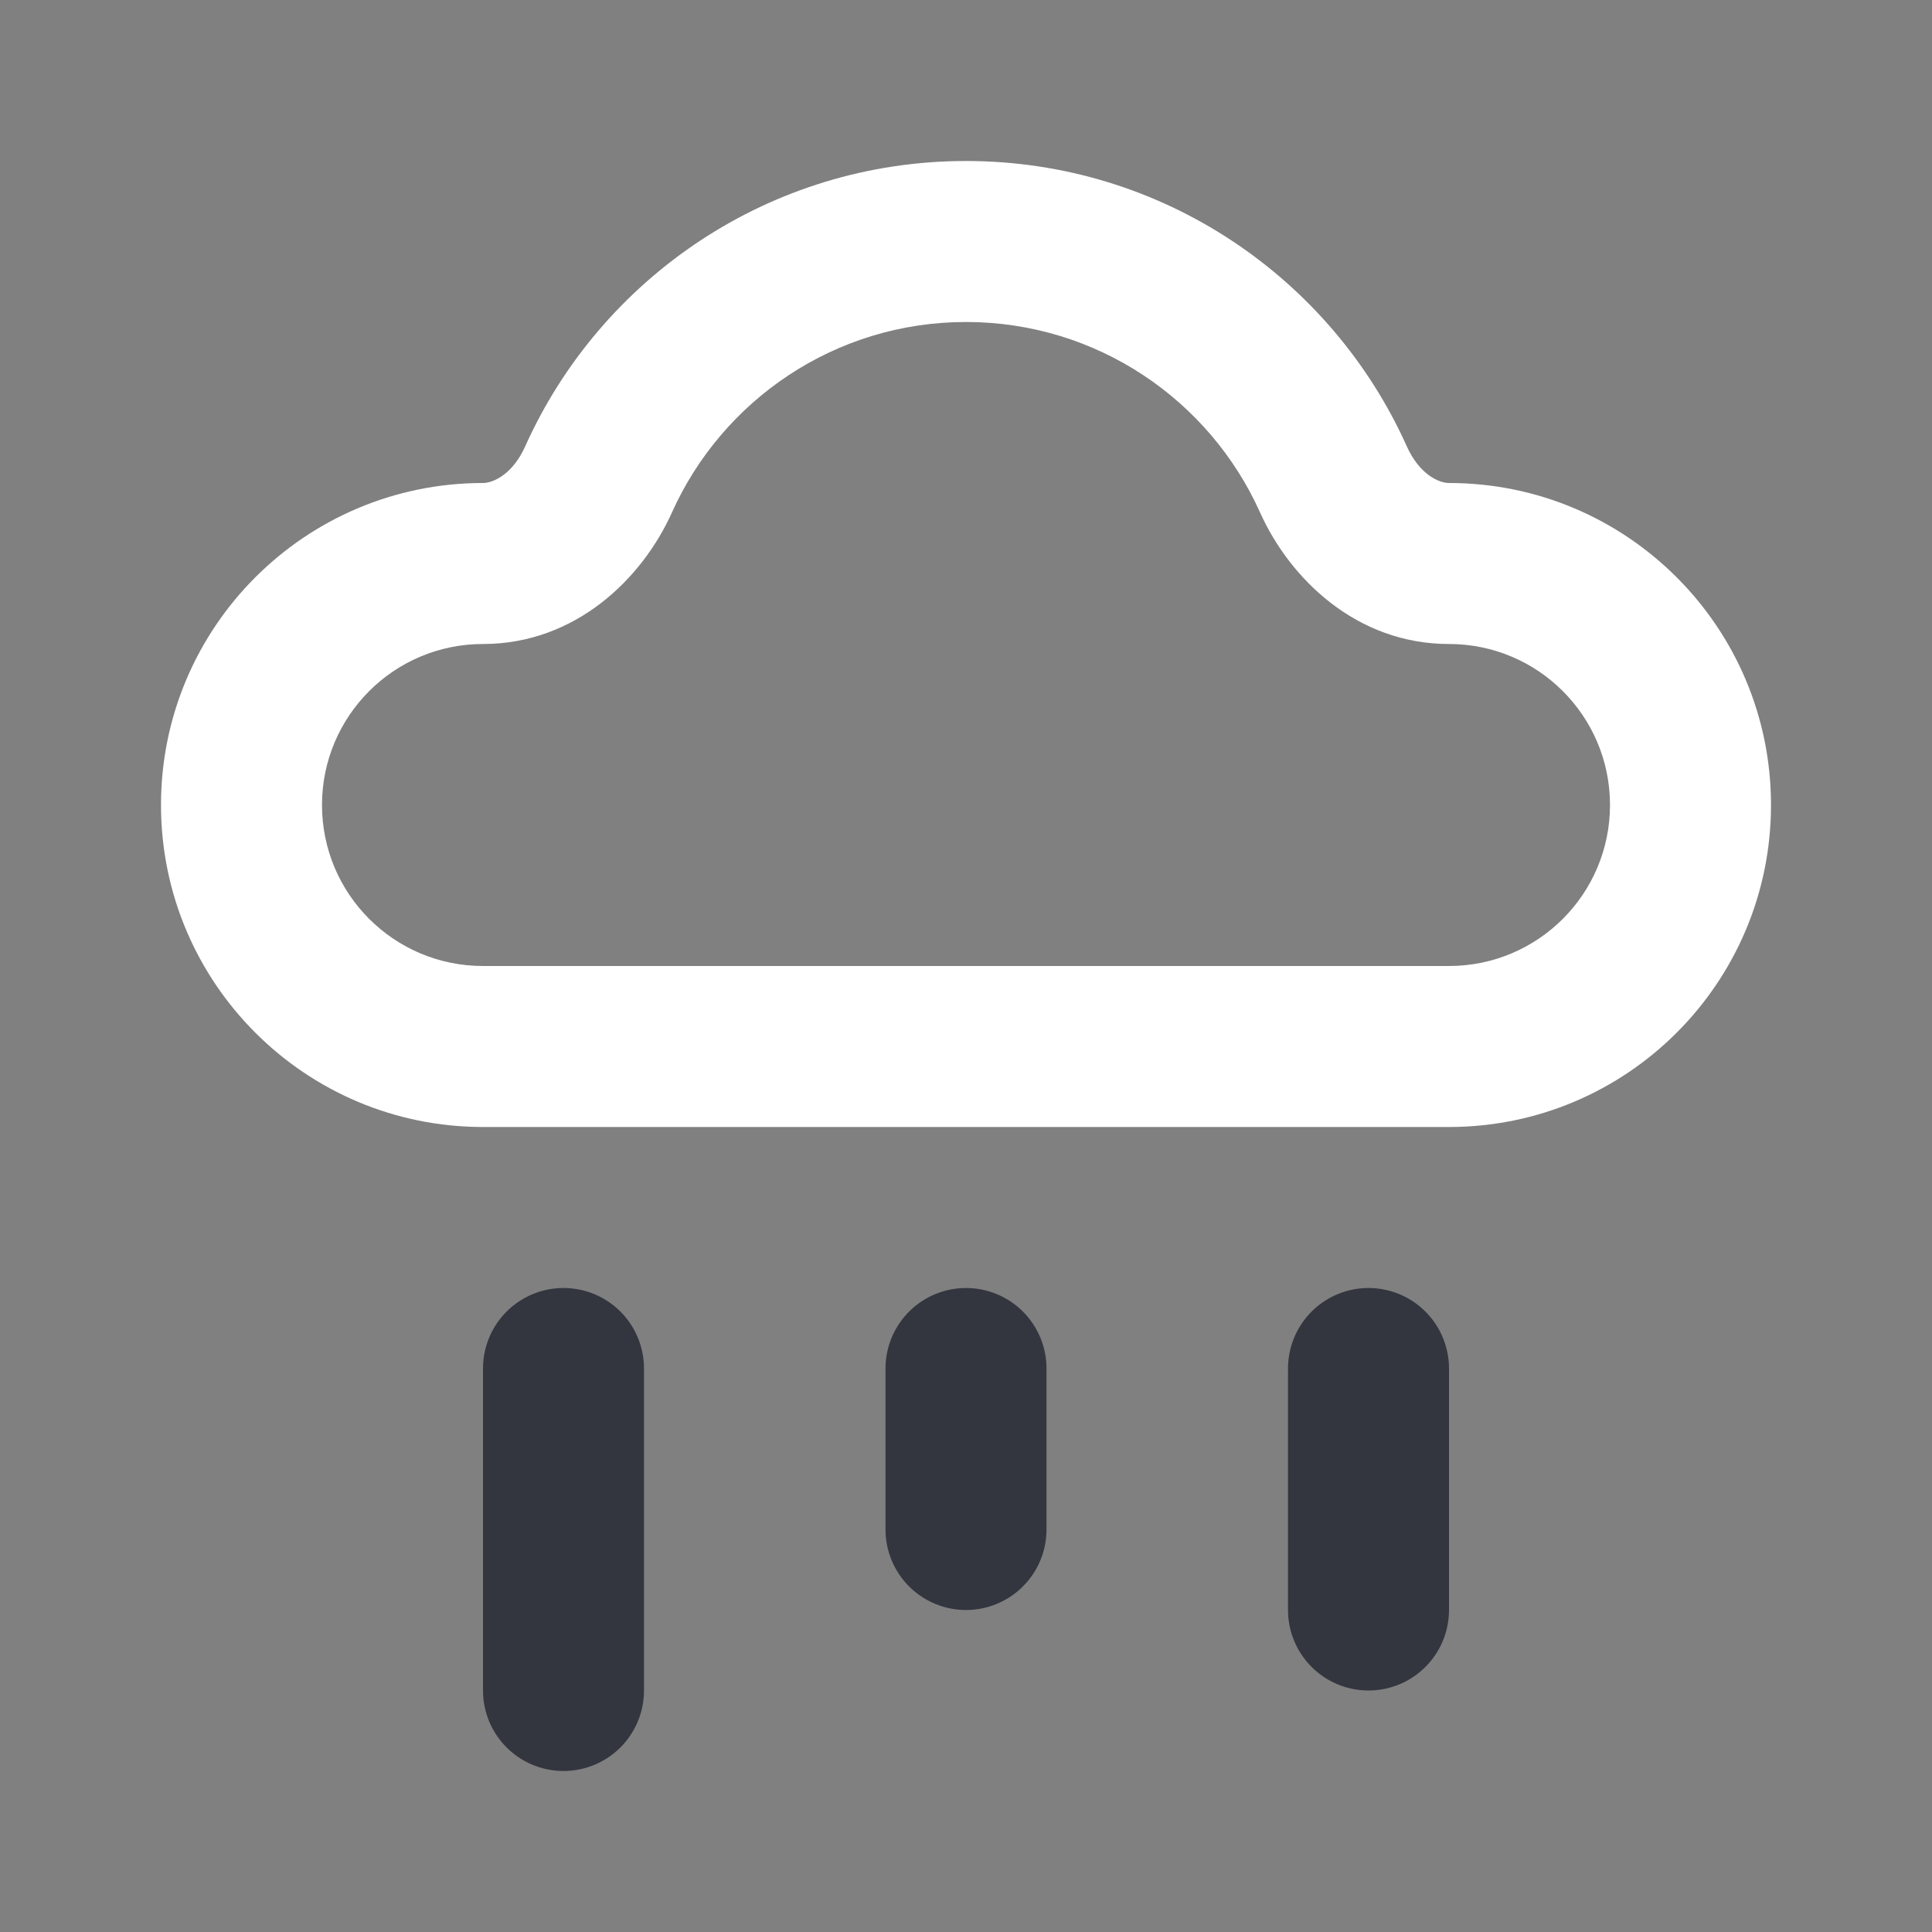 <?xml version="1.0" encoding="utf-8"?>
<!-- Uploaded to: SVG Repo, www.svgrepo.com, Generator: SVG Repo Mixer Tools -->
<svg width="800px" height="800px" viewBox="0 0 24 24" fill="none" xmlns="http://www.w3.org/2000/svg">
    <rect x="0" y="0" width="24" height="24" fill="#808080" stroke="none"/>
    <path
        d="M7.436 5.955L6.524 5.545L7.436 5.955ZM16.564 5.955L15.652 6.364L16.564 5.955ZM12 12H6V14H12V12ZM18 12H12V14H18V12ZM20 10C20 11.105 19.105 12 18 12V14C20.209 14 22 12.209 22 10H20ZM18 8C19.105 8 20 8.895 20 10H22C22 7.791 20.209 6 18 6V8ZM17.476 5.545C16.539 3.457 14.441 2 12 2V4C13.625 4 15.025 4.969 15.652 6.364L17.476 5.545ZM12 2C9.559 2 7.461 3.457 6.524 5.545L8.348 6.364C8.975 4.969 10.375 4 12 4V2ZM6 6C3.791 6 2 7.791 2 10H4C4 8.895 4.895 8 6 8V6ZM2 10C2 12.209 3.791 14 6 14V12C4.895 12 4 11.105 4 10H2ZM6.524 5.545C6.369 5.89 6.129 6 6 6V8C7.151 8 7.979 7.187 8.348 6.364L6.524 5.545ZM18 6C17.871 6 17.631 5.89 17.476 5.545L15.652 6.364C16.021 7.187 16.849 8 18 8V6Z"
        fill="white" />
    <path d="M12 19V17" stroke="#33363F" stroke-width="2" stroke-linecap="round" />
    <path d="M17 20V17" stroke="#33363F" stroke-width="2" stroke-linecap="round" />
    <path d="M7 21V17" stroke="#33363F" stroke-width="2" stroke-linecap="round" />
</svg>